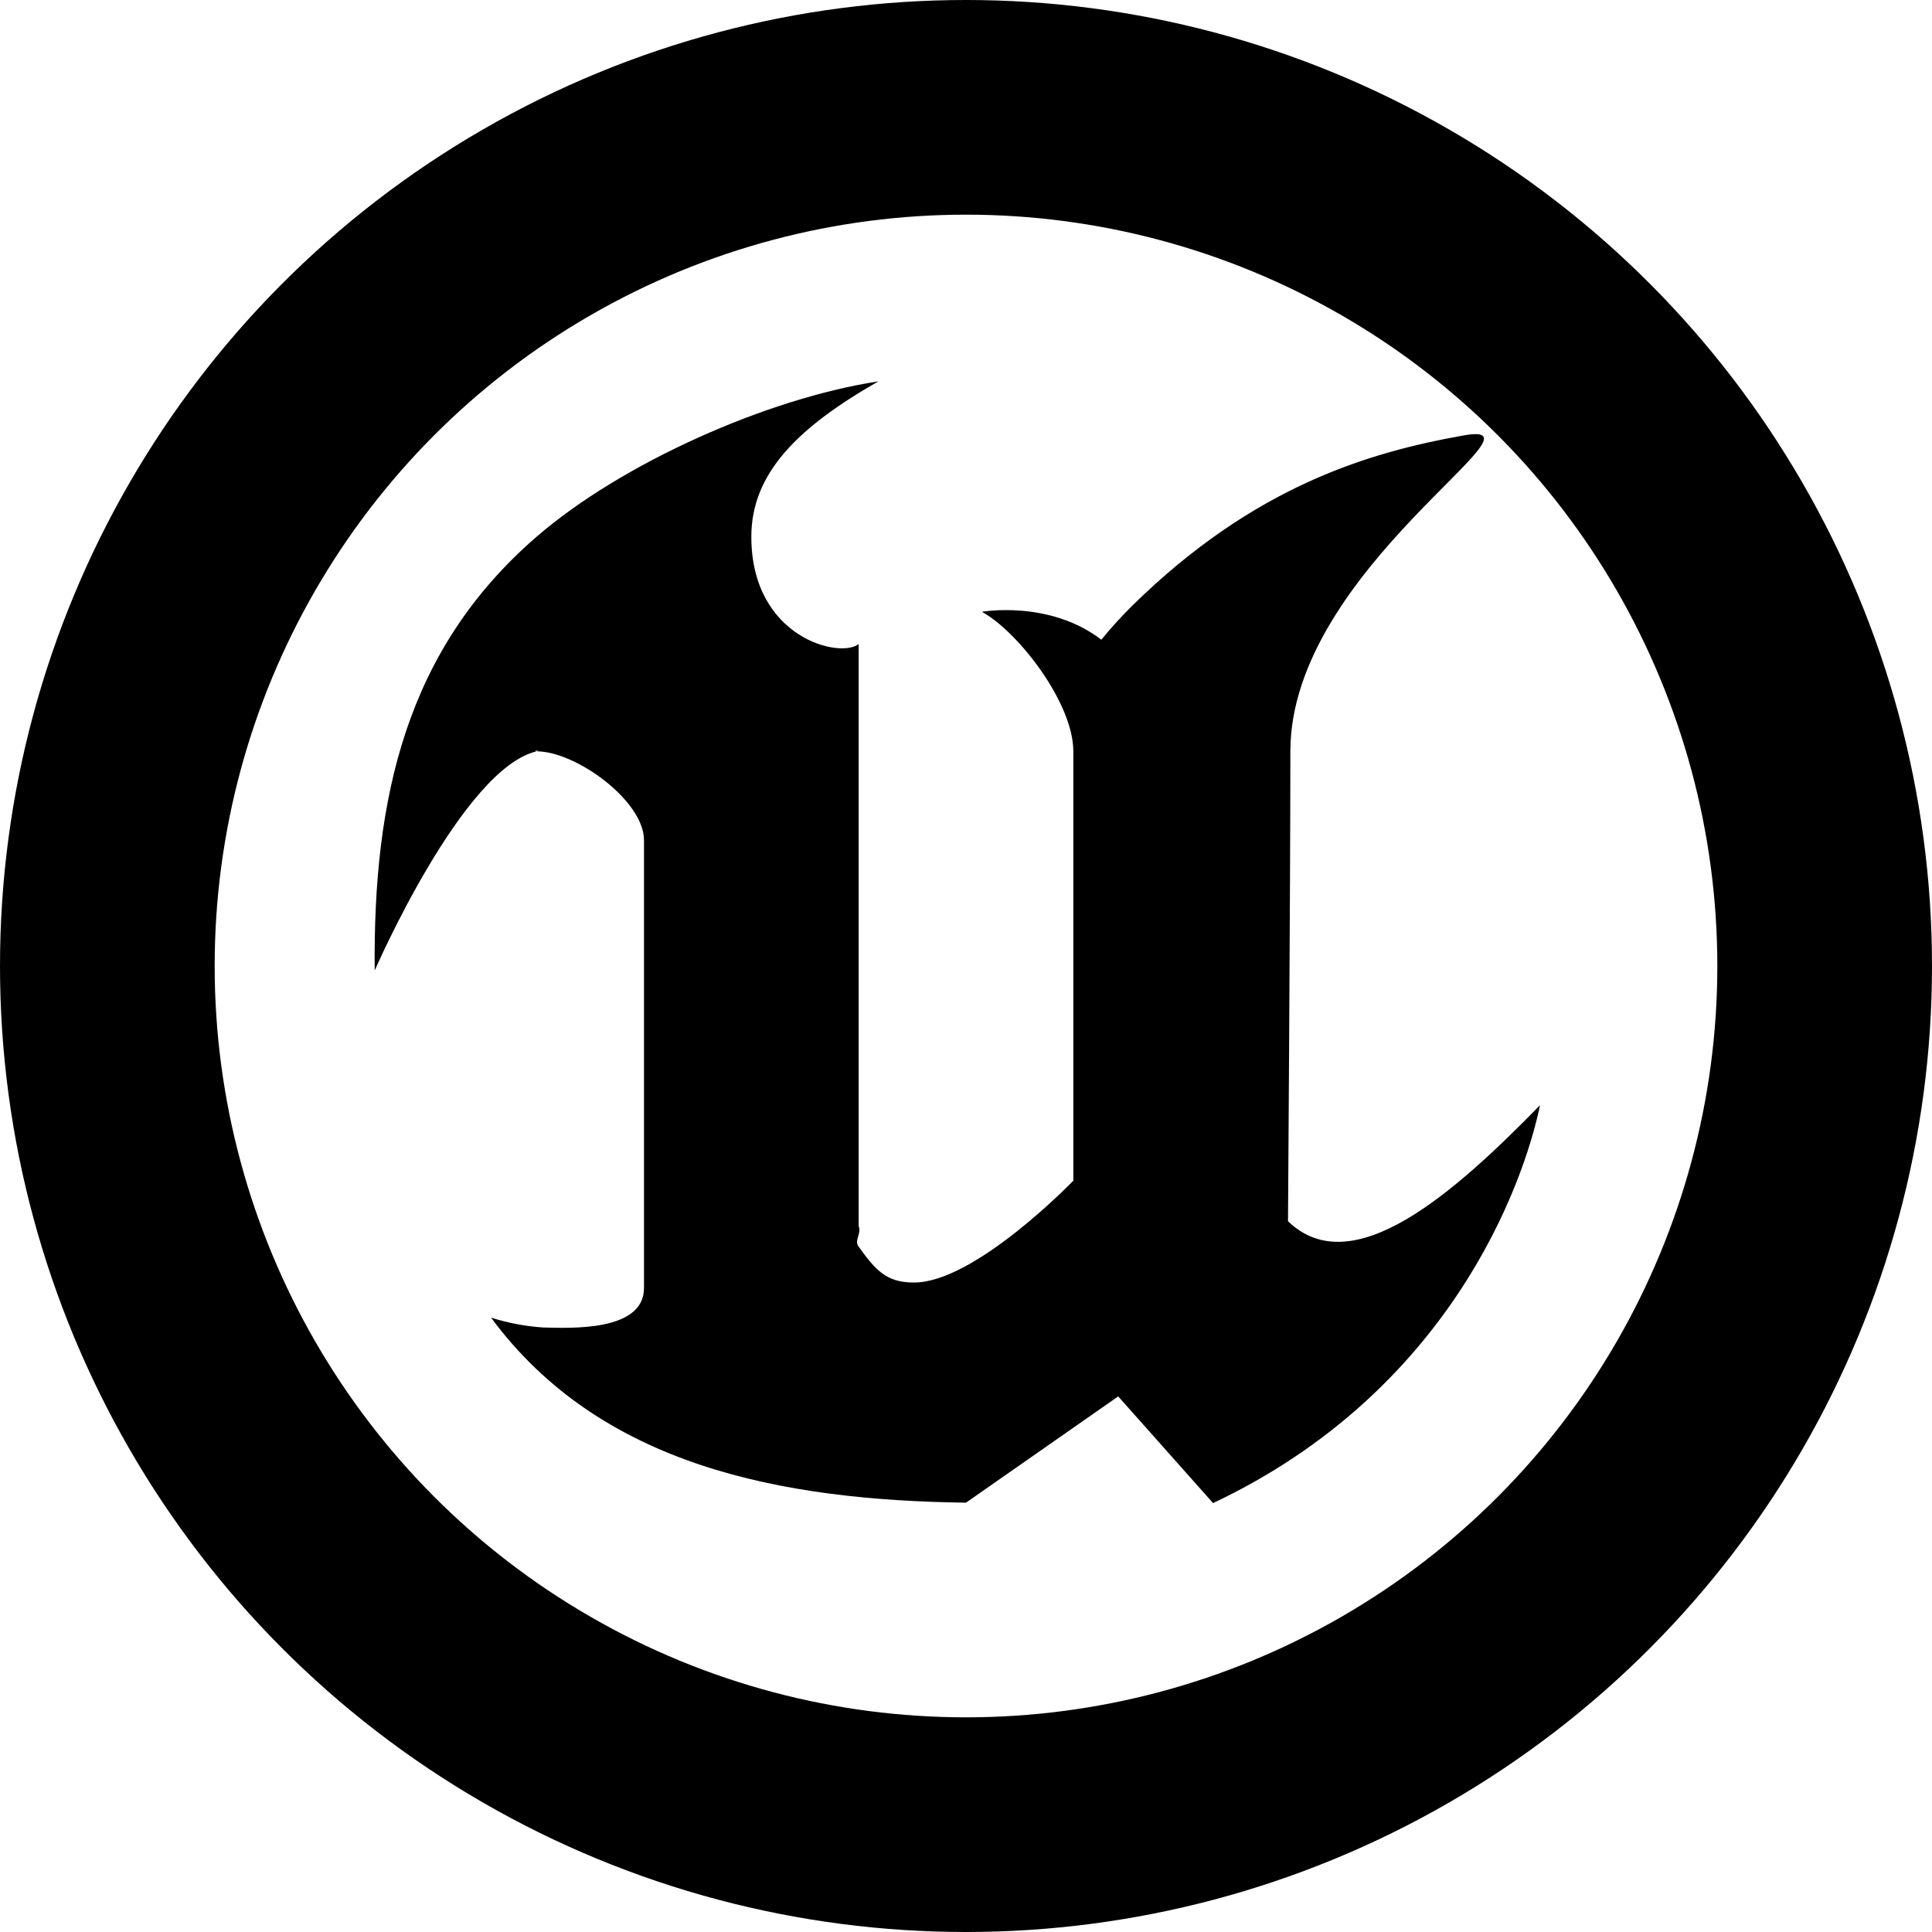 <?xml version="1.0" encoding="UTF-8" standalone="no"?><!DOCTYPE svg PUBLIC "-//W3C//DTD SVG 1.1//EN" "http://www.w3.org/Graphics/SVG/1.1/DTD/svg11.dtd"><svg width="18px" height="18px" version="1.1" xmlns="http://www.w3.org/2000/svg" xmlns:xlink="http://www.w3.org/1999/xlink" xml:space="preserve" xmlns:serif="http://www.serif.com/" style="fill-rule:evenodd;clip-rule:evenodd;stroke-linecap:square;stroke-miterlimit:2;"><path d="M14.348,10.297C14.193,11.044 13.503,12.964 11.302,14.004L10.418,13.01L9,14C7.281,13.977 5.596,13.659 4.575,12.276C4.733,12.326 4.897,12.357 5.062,12.368C5.306,12.373 6,12.41 6,12L6,7.828C6,7.82 6,7.835 6,7.828C6,7.461 5.366,7 5,7C4.943,7 5.056,6.985 5,7C4.309,7.159 3.491,9.042 3.491,9.042C3.475,7.433 3.783,6.052 5,5C5.792,4.315 7.149,3.711 8.184,3.553C7.43,3.983 7,4.412 7,5C7,5.946 7.831,6.139 8,6L8,11.423C8.029,11.492 7.955,11.556 8,11.615C8.153,11.827 8.255,11.951 8.516,11.949C9.086,11.949 10,11 10,11L10,7C10,6.55 9.487,5.886 9.148,5.7C9.148,5.7 9.776,5.588 10.261,5.96C10.352,5.848 10.449,5.742 10.551,5.641C11.682,4.531 12.748,4.215 13.635,4.057C14.523,3.898 12.022,5.298 12.022,7C12.022,8.265 12,11.378 12,11.378C12.599,11.956 13.543,11.121 14.348,10.297Z"/><circle cx="9" cy="9" r="8" style="fill:none;stroke:#000;stroke-width:2px;"/></svg>